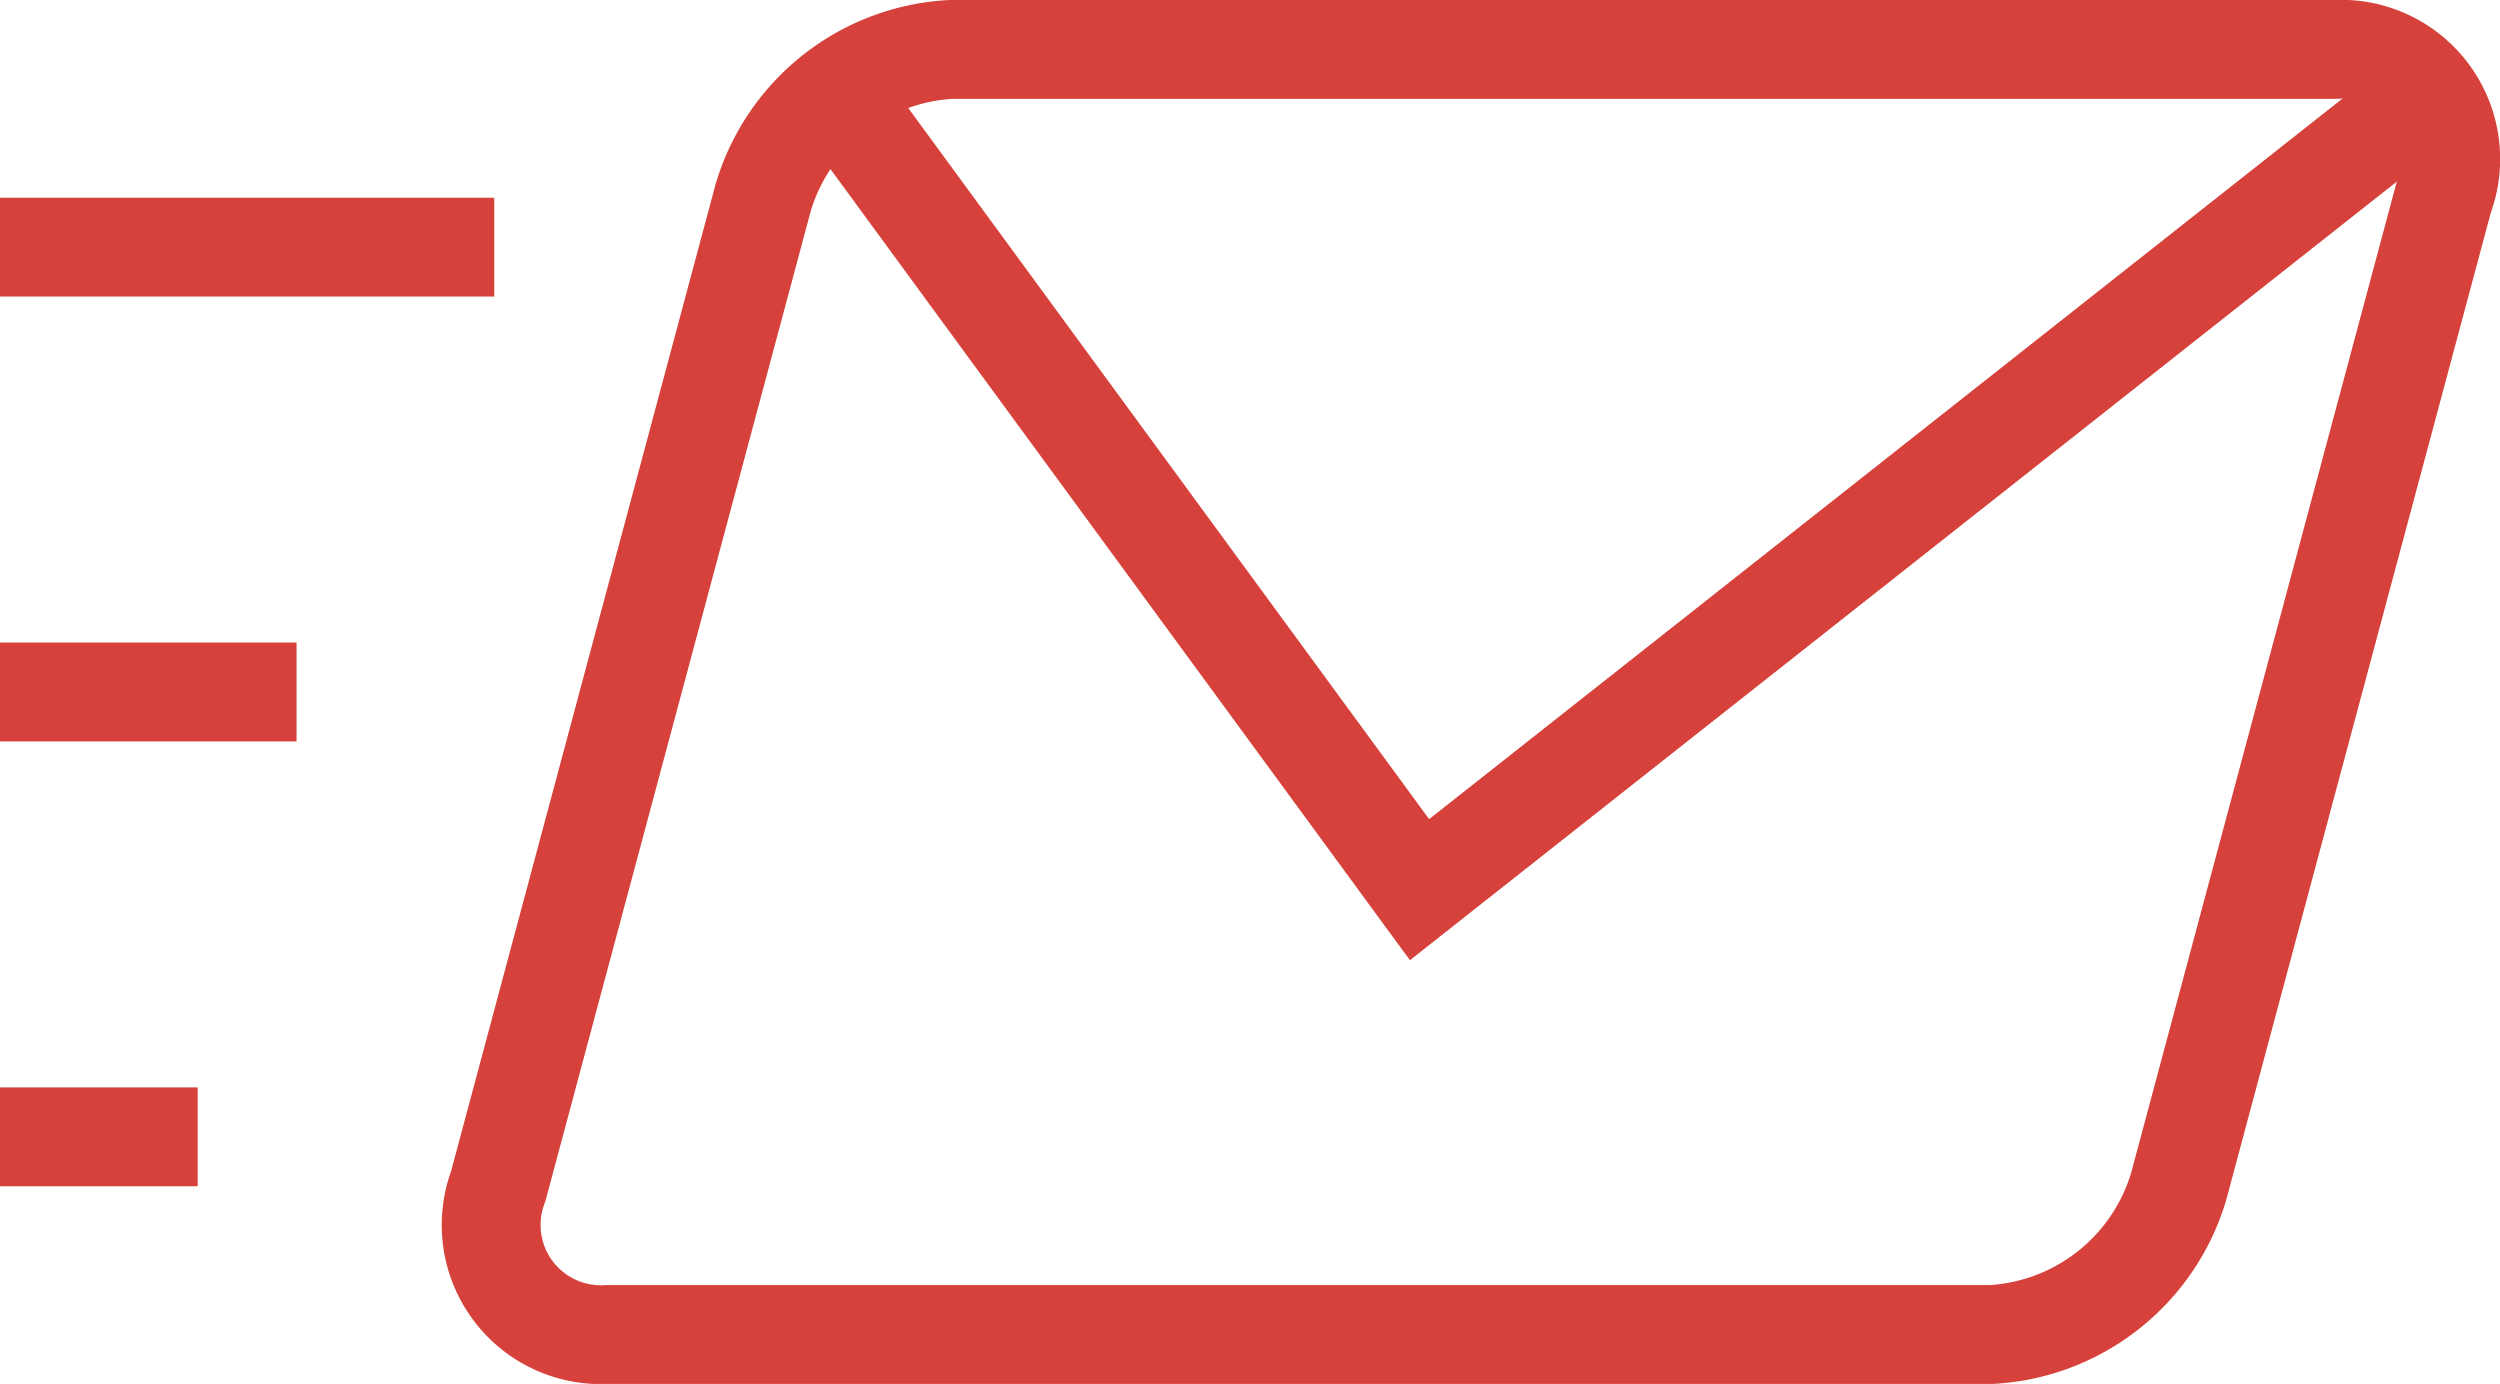 <svg xmlns="http://www.w3.org/2000/svg" viewBox="0 0 25.29 14"><title>email</title><g fill="none" stroke="#d6423b" stroke-miterlimit="10"><path d="M5 2.5H0m2 9H0M3 7H0M22.04 12a2.1 2.1 0 0 1-1.9 1.5h-14a1.11 1.11 0 0 1-1.1-1.5L7.72 2A2.1 2.1 0 0 1 9.62.5h14a1.11 1.11 0 0 1 1.1 1.5z"/><path d="M24.5 1L14.36 9 8.5 1"/></g></svg>